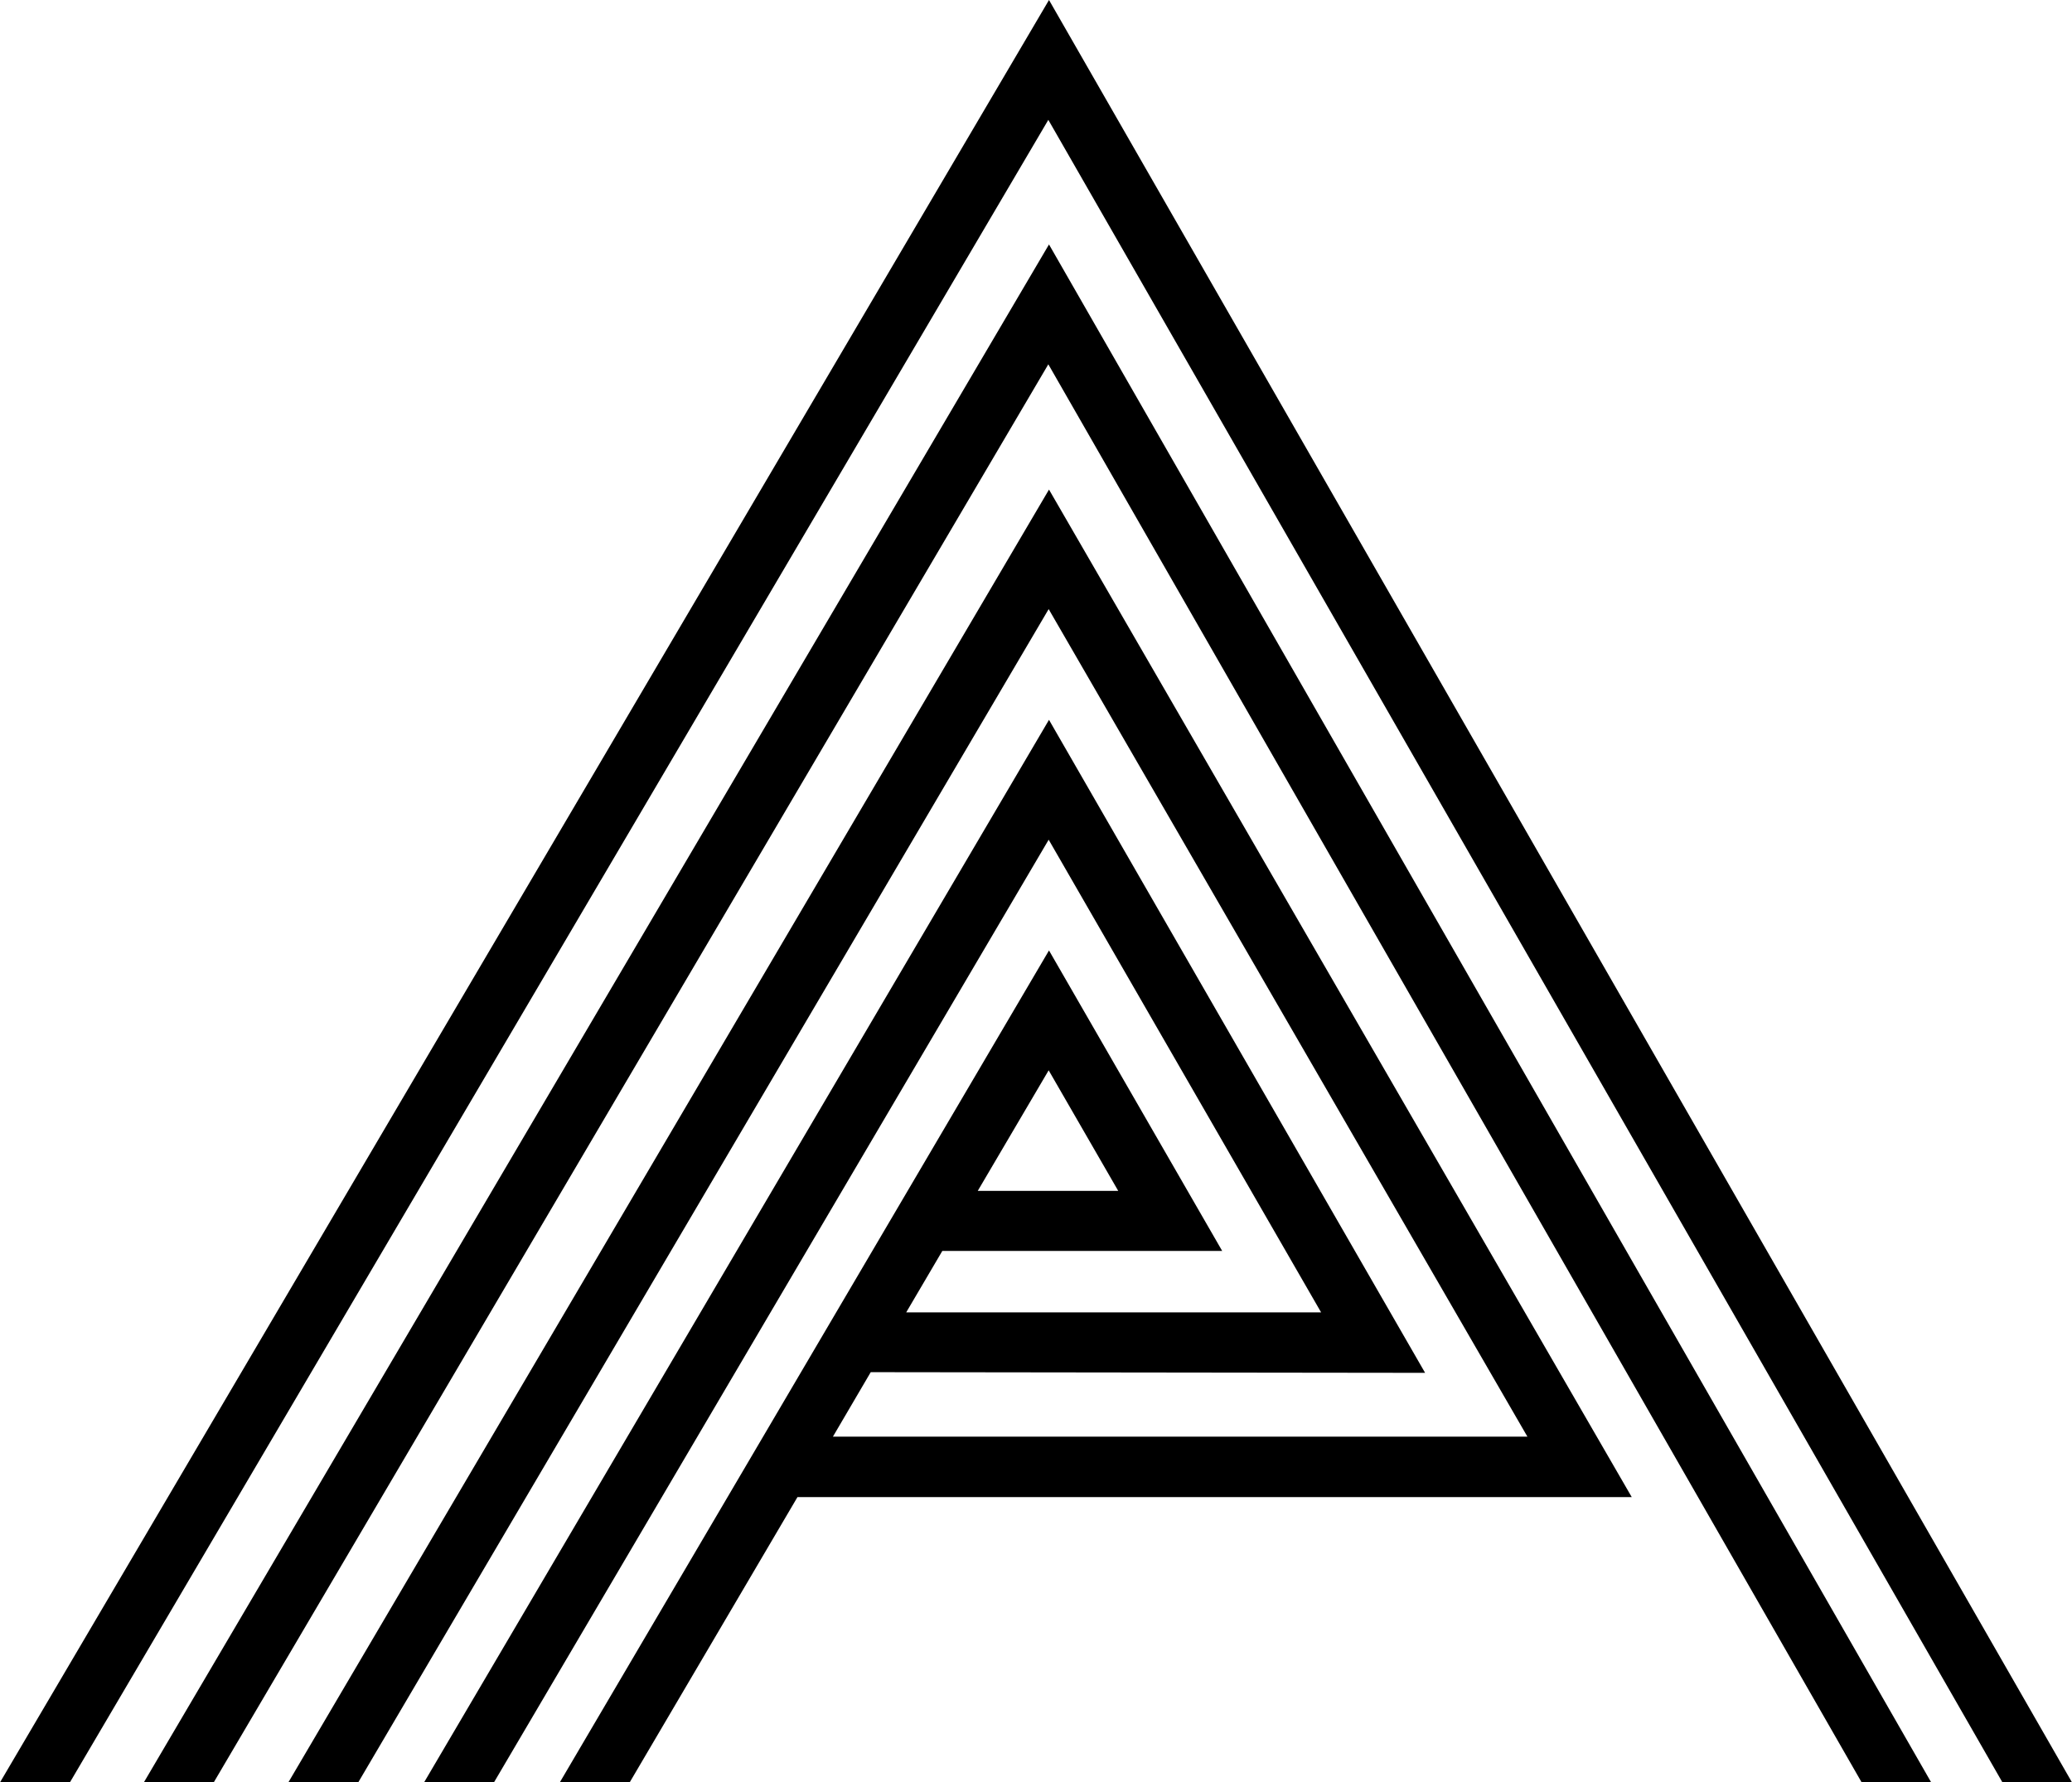 <svg xmlns="http://www.w3.org/2000/svg" width="613.7" viewBox="0 0 613.7 527.9" height="527.9" xml:space="preserve"><path d="M310.7 0 0 527.9h20.7L310.5 35.5l282.6 492.4h20.6z"></path><path d="M42.6 527.9h20.7l247.2-420 240.9 420H572L310.7 72.4z"></path><path d="M483.3 443.4 310.7 145 85.4 527.9h20.7l204.5-347.5 141.8 245.1H246.7l11.2-19.1 164.2.2-111.4-193.4-185.1 314.7h20.7l164.3-279.2 80.7 140H268.4l10.7-18.2H362l-51.3-89-144.9 246.4h20.7l49.7-84.5h247.1zM310.6 317l20.6 35.7h-41.6l21-35.7z"></path></svg>